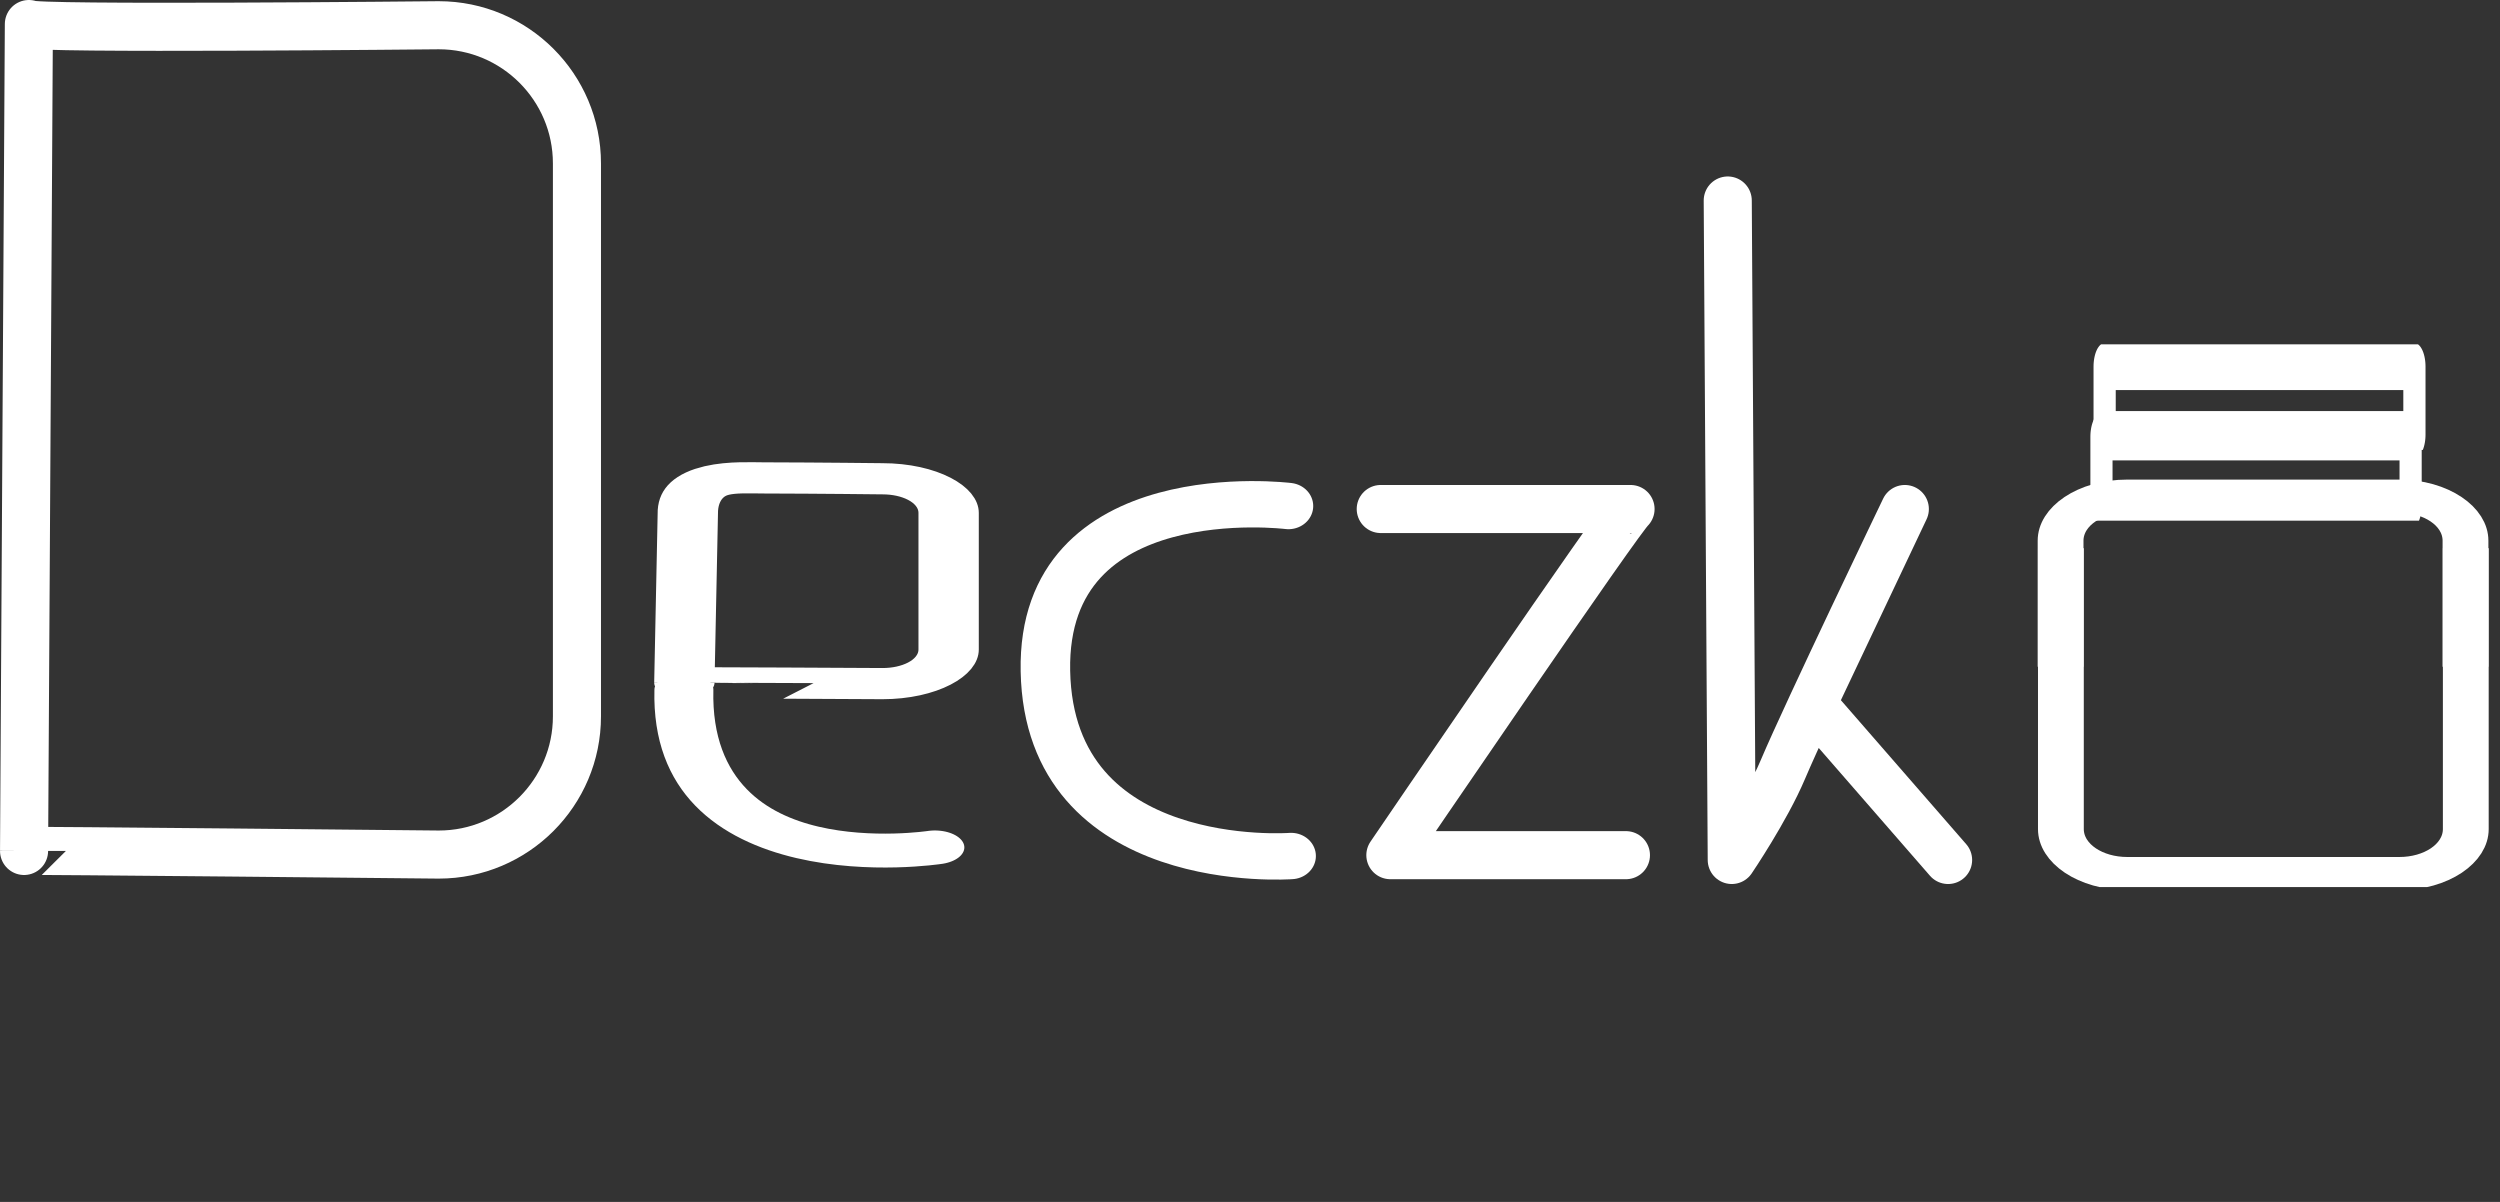 <?xml version="1.0" encoding="UTF-8" standalone="no"?>
<!DOCTYPE svg PUBLIC "-//W3C//DTD SVG 1.1//EN" "http://www.w3.org/Graphics/SVG/1.1/DTD/svg11.dtd">
<svg width="100%" height="100%" viewBox="0 0 104 50" version="1.1" xmlns="http://www.w3.org/2000/svg" xmlns:xlink="http://www.w3.org/1999/xlink" xml:space="preserve" xmlns:serif="http://www.serif.com/" style="fill-rule:evenodd;clip-rule:evenodd;stroke-linecap:round;stroke-linejoin:round;stroke-miterlimit:1.5;">
    <rect x="0" y="0" width="104" height="50" fill="#333333" stroke="none"/>
    <g transform="matrix(1,0,0,1,-337.883,-434.317)">
        <g id="słoik">
            <g>
                <clipPath id="_clip1">
                    <path d="M411.195,112.301C430.758,112.301 449.989,112.3 469.263,112.3L469.263,112.304L471.459,112.304C471.29,126.345 481.348,139.719 498.794,151.181L498.429,151.182C507.306,158.639 512.952,169.821 512.952,182.312L512.952,456.974C512.952,479.406 494.74,497.619 472.307,497.619L305.979,497.619C283.546,497.619 265.333,479.406 265.333,456.974L265.333,182.312C265.333,169.821 270.98,158.639 279.857,151.181L279.804,151.181C279.888,151.126 279.971,151.071 280.057,151.014C281.706,149.647 283.464,148.408 285.315,147.311C299.348,136.755 307.289,124.794 307.139,112.304L309.335,112.304L309.335,112.3C328.635,112.3 347.891,112.301 367.479,112.301L367.479,112.3L411.195,112.3L411.195,112.301Z"/>
                </clipPath>
                <g clip-path="url(#_clip1)">
                    <g id="lada" transform="matrix(2,0,0,1,-265.333,1.42109e-14)">
                        <g>
                            <g id="napis-na-ladzie" serif:id="napis na ladzie" transform="matrix(1,0,0,1,9.75,3)">
                                <g id="litera-D" serif:id="litera D" transform="matrix(0.5,0,0,1,128.667,-6.5)">
                                    <path d="M350.383,444.617C350.383,441.443 347.806,438.867 344.633,438.867C344.633,438.867 327.583,439.043 327.583,438.817L327.383,473.217C327.383,473.19 344.633,473.367 344.633,473.367C347.806,473.367 350.383,470.79 350.383,467.617L350.383,444.617Z" style="fill:rgb(235,235,235);fill-opacity:0;stroke:white;stroke-width:2px;"/>
                                </g>
                                <g id="litera-e" serif:id="litera e" transform="matrix(1,0,0,1,-1.556,8.444)">
                                    <g transform="matrix(0.239,0,0,0.247,229.404,334.39)">
                                        <path d="M350.383,444.617C350.383,441.443 347.806,438.867 344.633,438.867C344.633,438.867 339.312,438.744 334.278,438.721C332.011,438.711 327.904,438.059 327.69,444.196L327.383,473.217C327.383,473.19 344.633,473.367 344.633,473.367C347.806,473.367 350.383,470.79 350.383,467.617L350.383,444.617Z" style="fill:rgb(235,235,235);fill-opacity:0;stroke:white;stroke-width:5.25px;"/>
                                    </g>
                                    <g transform="matrix(0.461,0,0,0.53,146.053,212.045)">
                                        <path d="M350.512,451.93C350.289,467.375 361.836,464.303 361.836,464.303" style="fill:none;stroke:white;stroke-width:2.66px;"/>
                                    </g>
                                </g>
                                <g id="litera-c" serif:id="litera c" transform="matrix(0.5,1.15385e-32,0,0.936,131.791,29.834)">
                                    <path d="M373.734,451.425C373.734,451.425 363.467,450.054 363.623,458.758C363.784,467.795 373.845,466.98 373.845,466.98" style="fill:none;stroke:white;stroke-width:2.06px;"/>
                                </g>
                                <g id="litera-z" serif:id="litera z" transform="matrix(0.5,0,0,1,131.266,1.24345e-13)">
                                    <path d="M378.623,452.492C382.134,452.492 389.156,452.492 389.023,452.492C388.826,452.492 379.023,466.892 379.023,466.892L388.823,466.892" style="fill:none;stroke:white;stroke-width:2px;"/>
                                </g>
                                <g id="litera-k" serif:id="litera k" transform="matrix(0.5,0,0,1,132.667,1.13687e-13)">
                                    <path d="M390.256,439.658L390.423,467.092C390.423,467.092 391.841,465.003 392.552,463.324C393.54,460.989 397.623,452.492 397.623,452.492L393.779,460.608L399.423,467.092" style="fill:none;stroke:white;stroke-width:2px;"/>
                                </g>
                            </g>
                            <g id="szkło" transform="matrix(0.631,0,0,0.913,65.823,39.599)">
                                <g transform="matrix(0.987,0,0,2.914,20.692,-864.698)">
                                    <clipPath id="_clip2">
                                        <rect x="426.299" y="451.581" width="13.347" height="1.663"/>
                                    </clipPath>
                                    <g clip-path="url(#_clip2)">
                                        <path d="M428.553,453.002L437.41,453.002C437.4,453.702 437.943,454.369 438.883,454.941L438.863,454.941C439.342,455.313 439.646,455.871 439.646,456.494L439.646,470.194C439.646,471.313 438.664,472.221 437.455,472.221L428.49,472.221C427.281,472.221 426.299,471.313 426.299,470.194L426.299,456.494C426.299,455.871 426.604,455.313 427.082,454.941L427.079,454.941L427.376,454.748C428.133,454.222 428.561,453.625 428.553,453.002ZM438.135,451.931L427.81,451.931L427.81,453.002L438.135,453.002L438.135,451.931Z" style="fill:rgb(194,164,137);fill-opacity:0;stroke:white;stroke-width:0.74px;"/>
                                    </g>
                                </g>
                                <g transform="matrix(0.989,0,0,2.893,19.941,-858.403)">
                                    <clipPath id="_clip3">
                                        <rect x="426.299" y="451.581" width="13.347" height="1.663"/>
                                    </clipPath>
                                    <g clip-path="url(#_clip3)">
                                        <path d="M428.553,453.002L437.41,453.002C437.4,453.702 437.943,454.369 438.883,454.941L438.863,454.941C439.342,455.313 439.646,455.871 439.646,456.494L439.646,470.194C439.646,471.313 438.664,472.221 437.455,472.221L428.49,472.221C427.281,472.221 426.299,471.313 426.299,470.194L426.299,456.494C426.299,455.871 426.604,455.313 427.082,454.941L427.079,454.941L427.376,454.748C428.133,454.222 428.561,453.625 428.553,453.002ZM438.135,451.931L427.81,451.931L427.81,453.002L438.135,453.002L438.135,451.931Z" style="fill:rgb(140,88,42);fill-opacity:0;stroke:white;stroke-width:0.74px;"/>
                                    </g>
                                </g>
                                <g transform="matrix(1,-1.60815e-32,1.61778e-32,-1,15.294,927.159)">
                                    <clipPath id="_clip4">
                                        <rect x="425.491" y="464.449" width="15.697" height="8.709"/>
                                    </clipPath>
                                    <g clip-path="url(#_clip4)">
                                        <path d="M428.553,453.002L437.41,453.002C437.4,453.702 437.943,454.369 438.883,454.941L438.863,454.941C439.342,455.313 439.646,455.871 439.646,456.494L439.646,470.194C439.646,471.313 438.664,472.221 437.455,472.221L428.49,472.221C427.281,472.221 426.299,471.313 426.299,470.194L426.299,456.494C426.299,455.871 426.604,455.313 427.082,454.941L427.079,454.941L427.376,454.748C428.133,454.222 428.561,453.625 428.553,453.002ZM438.135,451.931L427.81,451.931L427.81,453.002L438.135,453.002L438.135,451.931Z" style="fill:rgb(140,88,42);fill-opacity:0;stroke:white;stroke-width:1.51px;"/>
                                    </g>
                                </g>
                                <g transform="matrix(1,0,0,1,15.304,-0.087)">
                                    <clipPath id="_clip5">
                                        <rect x="425.429" y="457.397" width="15.76" height="15.439"/>
                                    </clipPath>
                                    <g clip-path="url(#_clip5)">
                                        <path d="M428.553,453.002L437.41,453.002C437.4,453.702 437.943,454.369 438.883,454.941L438.863,454.941C439.342,455.313 439.646,455.871 439.646,456.494L439.646,470.194C439.646,471.313 438.664,472.221 437.455,472.221L428.49,472.221C427.281,472.221 426.299,471.313 426.299,470.194L426.299,456.494C426.299,455.871 426.604,455.313 427.082,454.941L427.079,454.941L427.376,454.748C428.133,454.222 428.561,453.625 428.553,453.002ZM438.135,451.931L427.81,451.931L427.81,453.002L438.135,453.002L438.135,451.931Z" style="fill:rgb(140,88,42);fill-opacity:0;stroke:white;stroke-width:1.51px;"/>
                                    </g>
                                </g>
                            </g>
                        </g>
                    </g>
                </g>
            </g>
        </g>
    </g>
</svg>
